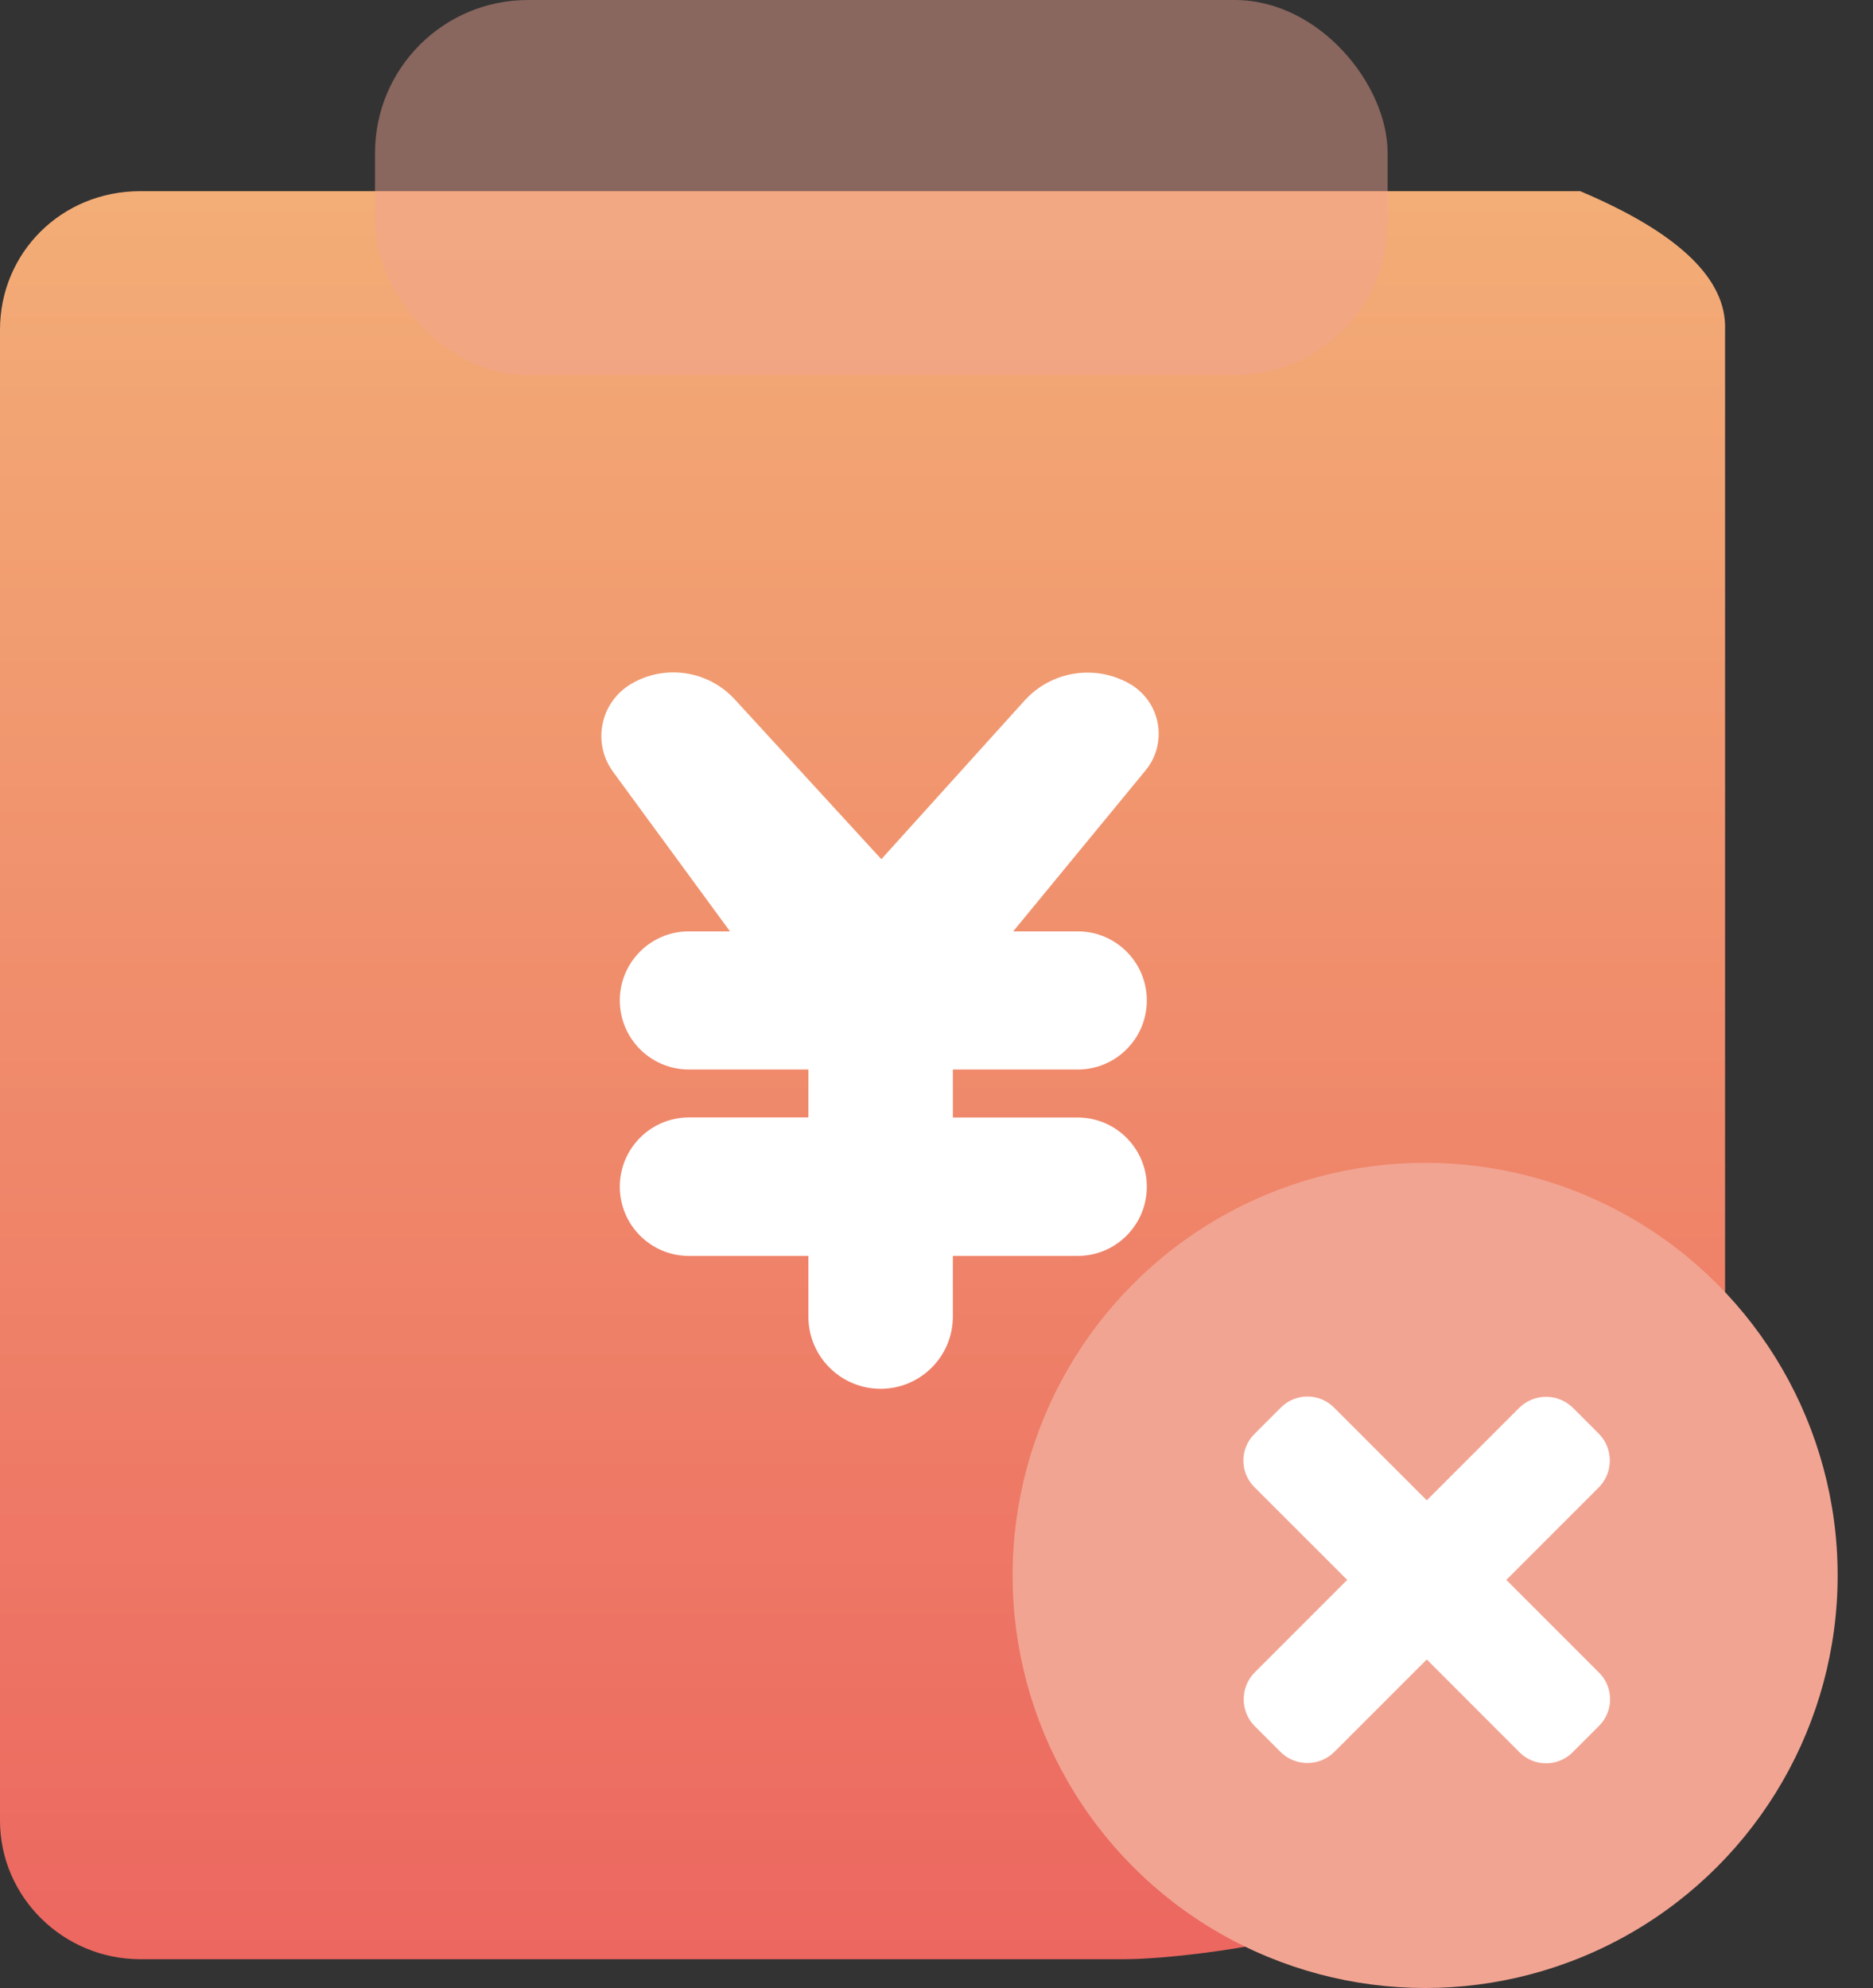 <?xml version="1.0" encoding="UTF-8"?>
<svg width="49px" height="52px" viewBox="0 0 49 52" version="1.1" xmlns="http://www.w3.org/2000/svg" xmlns:xlink="http://www.w3.org/1999/xlink">
    <rect x="0" y="0" width="49" height="52" fill="#333333" stroke="none"/>
    <!-- Generator: Sketch 60 (88103) - https://sketch.com -->
    <title>icon-13审批否决</title>
    <desc>Created with Sketch.</desc>
    <defs>
        <linearGradient x1="50%" y1="0%" x2="50%" y2="100%" id="linearGradient-1">
            <stop stop-color="#F3AD76" offset="0%"></stop>
            <stop stop-color="#EC6760" offset="100%"></stop>
        </linearGradient>
    </defs>
    <g id="业务" stroke="none" stroke-width="1" fill="none" fill-rule="evenodd">
        <g id="01业务" transform="translate(-80, -2021)">
            <g id="订单列表备份-6" transform="translate(30, 1438)">
                <g id="编组-6备份-3" transform="translate(32, 583)">
                    <g id="icon-13审批否决" transform="translate(18, 0)">
                        <path d="M45.13,8.623 L45.13,38.923 C45.13,39.716 44.064,45.064 41.338,47.321 C37.213,50.736 30.691,51.246 29.434,51.246 L3.674,51.246 C1.646,51.246 0,49.612 0,47.62 L0,8.623 C0,6.631 1.586,5 3.674,5 L41.34,5 C43.911,6.087 45.174,7.295 45.13,8.623 Z" id="路径" fill="url(#linearGradient-1)" fill-rule="nonzero"></path>
                        <path d="M28.195,27.975 L24.928,27.975 L24.928,27.975 L24.928,29.23 L28.192,29.23 C29.192,29.23 30.002,30.041 30.002,31.041 C30.002,32.04 29.192,32.851 28.192,32.851 L24.928,32.851 L24.928,32.851 L24.928,34.437 C24.928,35.48 24.081,36.326 23.038,36.326 C21.994,36.326 21.148,35.48 21.148,34.437 L21.148,32.851 L21.148,32.851 L18.026,32.851 C17.025,32.851 16.215,32.04 16.215,31.04 C16.215,30.039 17.025,29.228 18.026,29.228 L21.148,29.228 L21.148,29.228 L21.148,27.974 L18.021,27.974 C17.023,27.974 16.215,27.165 16.215,26.167 C16.215,25.17 17.023,24.361 18.021,24.361 L19.097,24.361 L19.097,24.361 L16.038,20.187 C15.522,19.482 15.675,18.492 16.379,17.976 C16.424,17.943 16.47,17.913 16.518,17.885 C17.403,17.368 18.53,17.539 19.223,18.294 L23.057,22.473 L23.057,22.473 L26.802,18.326 C27.502,17.552 28.646,17.368 29.553,17.885 C30.275,18.297 30.527,19.217 30.115,19.94 C30.073,20.014 30.024,20.084 29.97,20.15 L26.507,24.361 L26.507,24.361 L28.195,24.361 C29.193,24.361 30.002,25.17 30.002,26.168 C30.002,27.166 29.193,27.975 28.195,27.975 C28.195,27.975 28.195,27.975 28.195,27.975 Z" id="路径" fill="#FFFFFF"></path>
                        <g id="shua" transform="translate(26.491, 30.415)">
                            <circle id="椭圆形" fill="#F2A492" fill-rule="nonzero" style="mix-blend-mode: multiply;" cx="10.792" cy="10.792" r="10.792"></circle>
                            <path d="M11.306,5.023 C11.859,5.023 12.306,5.471 12.306,6.023 L12.306,9.438 L15.74,9.438 C16.282,9.438 16.721,9.878 16.721,10.42 L16.721,11.401 C16.721,11.943 16.282,12.382 15.74,12.382 L12.306,12.381 L12.306,15.797 C12.306,16.349 11.859,16.797 11.306,16.797 L10.363,16.797 C9.811,16.797 9.363,16.349 9.363,15.797 L9.363,12.381 L5.929,12.382 C5.387,12.382 4.948,11.943 4.948,11.401 L4.948,10.42 C4.948,9.878 5.387,9.438 5.929,9.438 L9.363,9.438 L9.363,6.023 C9.363,5.471 9.811,5.023 10.363,5.023 L11.306,5.023 Z" id="形状结合" fill="#FFFFFF" transform="translate(10.835, 10.91) rotate(-315) translate(-10.835, -10.91) "></path>
                        </g>
                        <rect id="矩形" fill="#F2A492" style="mix-blend-mode: multiply;" opacity="0.452" x="9.811" y="0" width="26.491" height="9.811" rx="4"></rect>
                    </g>
                </g>
            </g>
        </g>
    </g>
</svg>